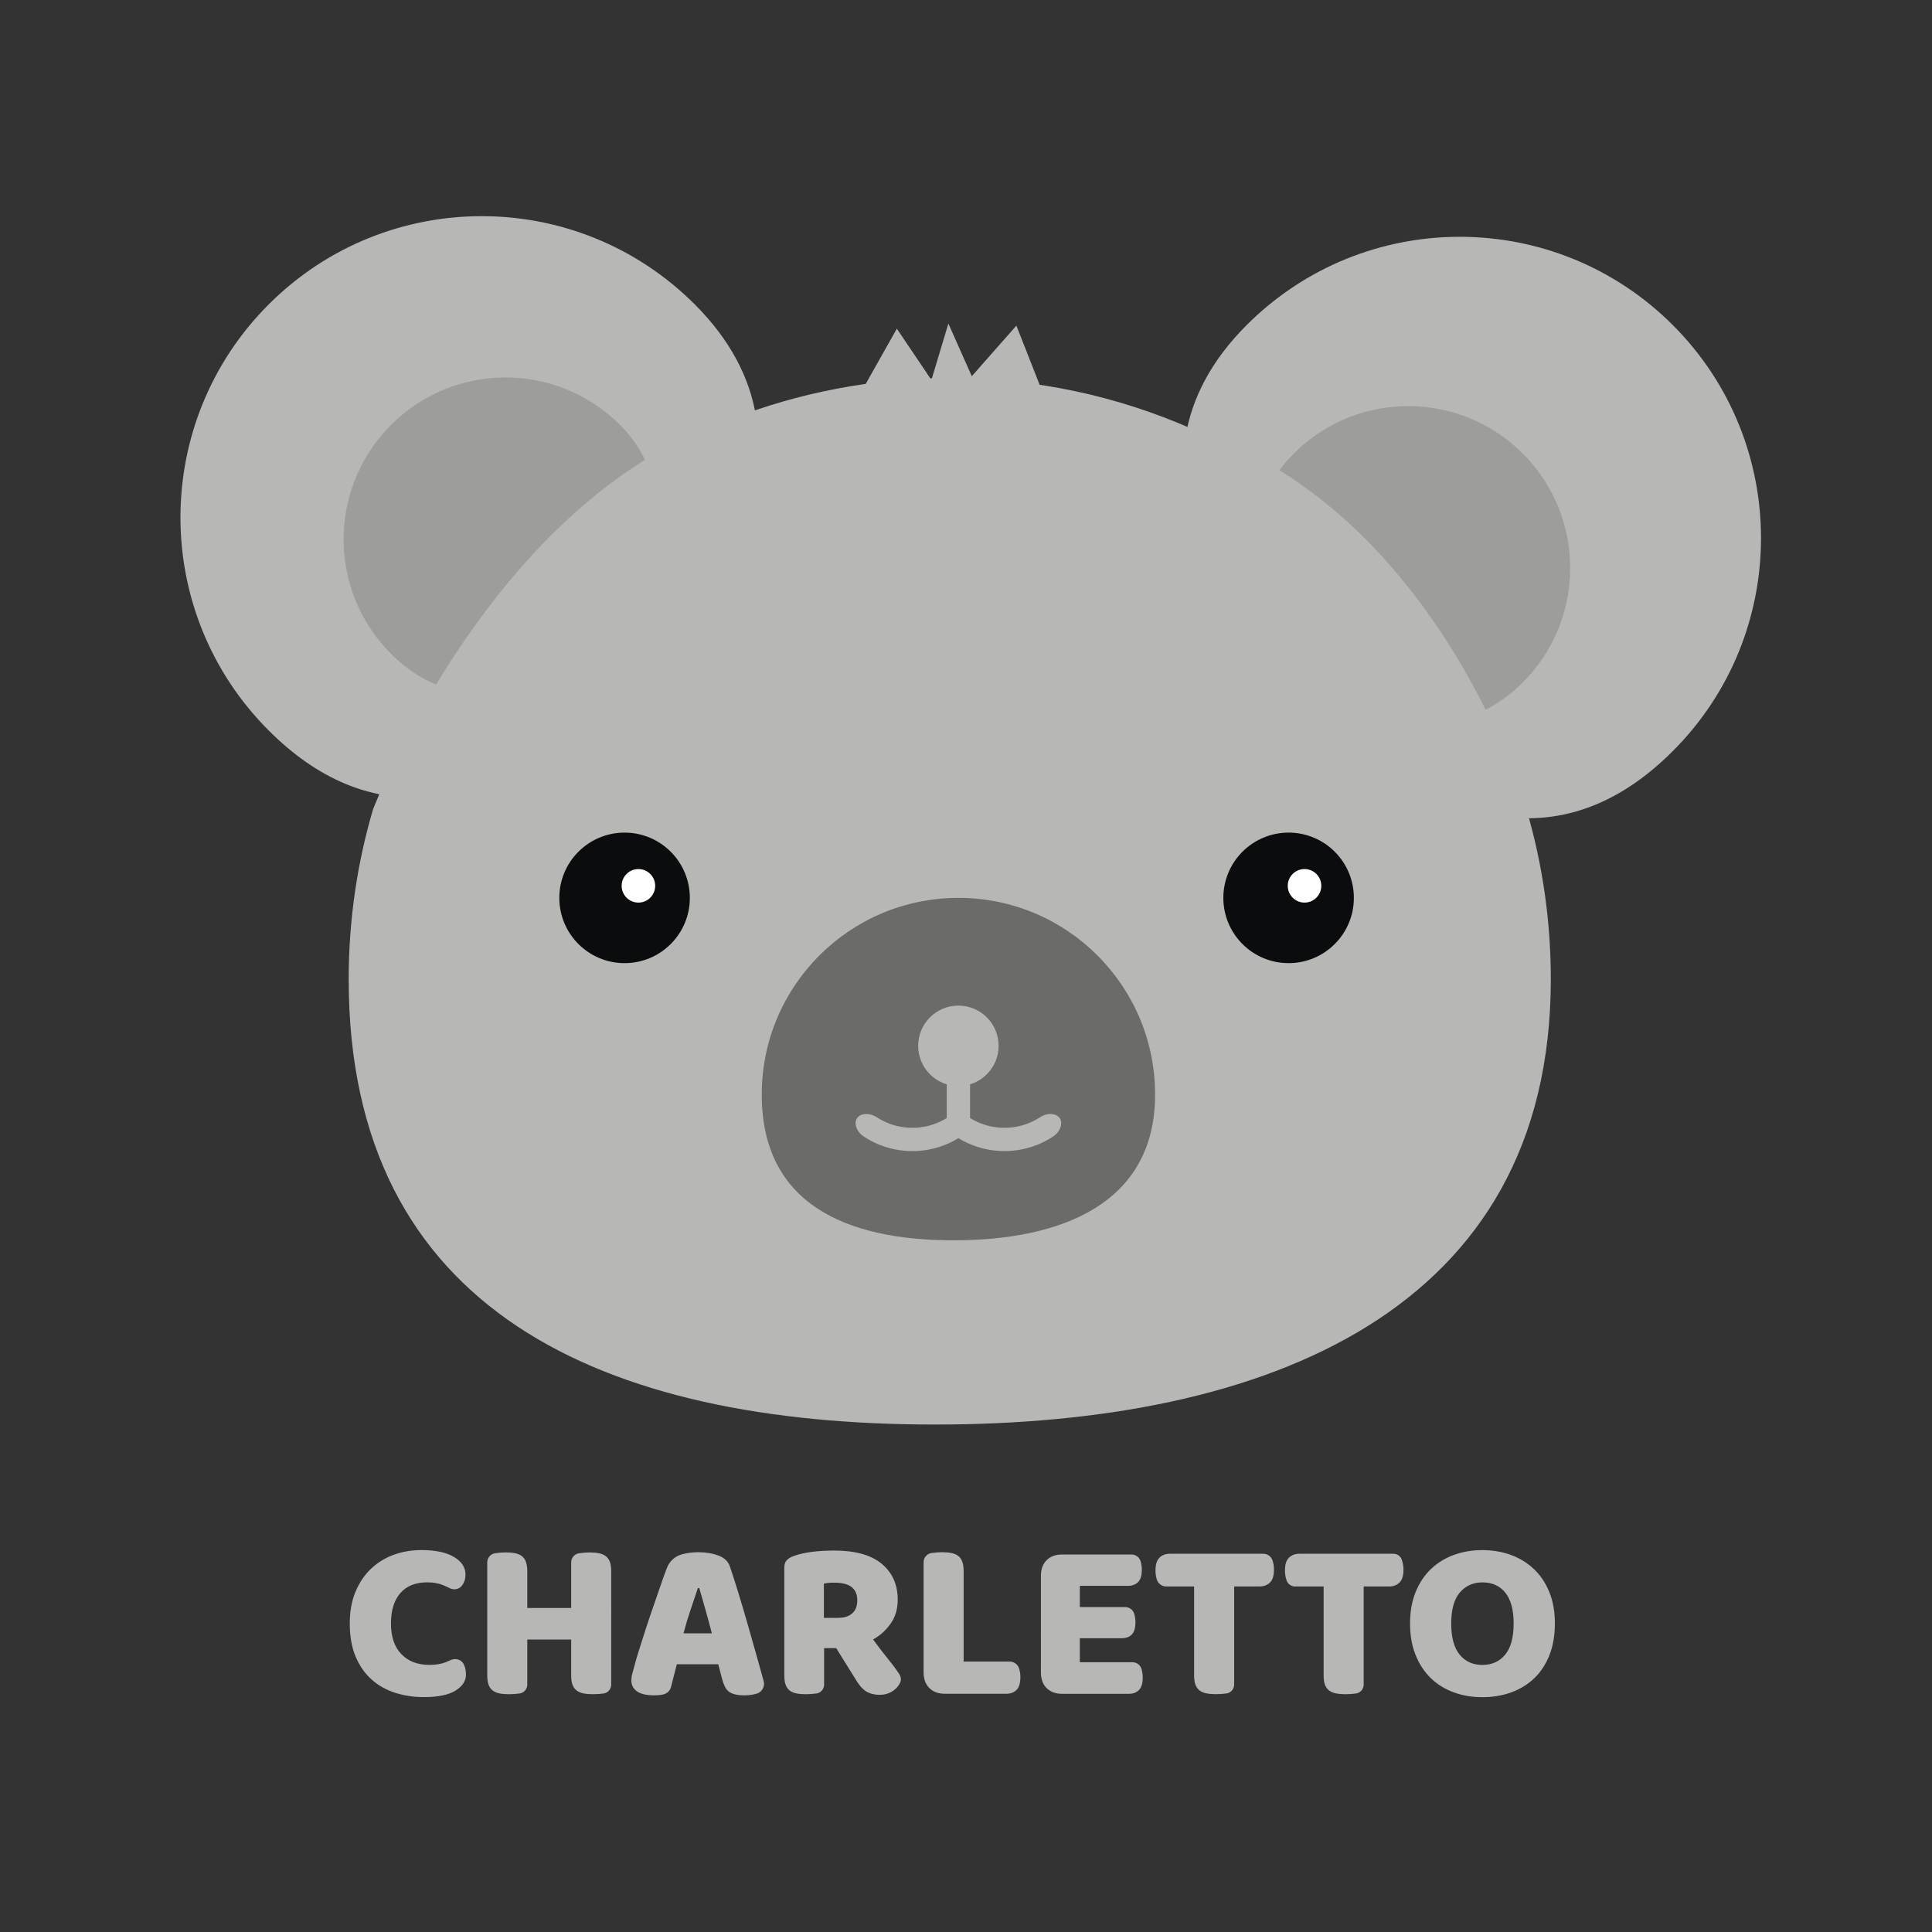 <?xml version="1.0" encoding="utf-8"?>
<!-- Generator: Adobe Illustrator 23.0.5, SVG Export Plug-In . SVG Version: 6.00 Build 0)  -->
<svg version="1.1" id="Capa_1" xmlns="http://www.w3.org/2000/svg" xmlns:xlink="http://www.w3.org/1999/xlink" x="0px" y="0px"
	 viewBox="0 0 500 500" style="enable-background:new 0 0 500 500;" xml:space="preserve">
<rect x="0" y="0" width="500" height="500" fill="#333333" stroke="none"/>
<style type="text/css">
	.st0{fill:#B7B7B5;}
	.st1{fill:#9D9D9B;}
	.st2{fill:#6B6B68;}
	.st3{fill:#0B0C0E;}
	.st4{fill:#FFFFFF;}
</style>
<path class="st0" d="M69.54,189.05c12.84,12.84,26.27,17.97,39.79,17.32c12.89-44.15,44.84-80.17,86.33-98.58
	c-1.63-10-6.62-19.78-15.85-29.01c-30.45-30.45-79.82-30.45-110.27,0C39.09,109.23,39.09,158.6,69.54,189.05z"/>
<path class="st1" d="M115.6,178.12c-4.52-1.26-9.56-4.21-13.95-8.46c-16.61-16.12-17.01-42.64-0.89-59.25
	c16.12-16.61,42.64-17.01,59.25-0.89c3.41,3.3,5.77,6.76,7.24,10.31"/>
<path class="st0" d="M432.91,194.39c-12.84,12.84-26.27,17.97-39.79,17.32c-12.89-44.15-44.84-80.17-86.33-98.58
	c1.63-10,6.62-19.78,15.85-29.01c30.45-30.45,79.82-30.45,110.27,0C463.36,114.57,463.36,163.94,432.91,194.39z"/>
<polygon class="st0" points="278.03,122.43 263.04,84.27 238.09,112.57 242.83,118.43 "/>
<polygon class="st0" points="236.15,114.6 245.44,83.74 258.92,114.04 "/>
<polyline class="st0" points="219.66,107.14 232.1,85.06 246.63,106.61 219.66,107.8 "/>
<path class="st1" d="M379.69,185.53c4.52-1.26,9.56-4.21,13.95-8.46c16.61-16.12,17.01-42.64,0.89-59.25
	c-16.12-16.61-42.64-17.01-59.25-0.89c-3.41,3.3-5.77,6.76-7.24,10.31"/>
<path class="st0" d="M189.01,108.54c17.59-6.9,36.74-10.69,56.78-10.69c22.42,0,43.74,4.74,63,13.28
	c64.33,21.72,86.33,98.58,86.33,98.58c4.06,13.86,6.23,28.53,6.23,43.7c0,85.91-73.5,115.26-159.41,115.26
	s-151.7-29.35-151.7-115.26c0-15.23,2.19-29.95,6.27-43.86C96.51,209.55,126.97,129.25,189.01,108.54z"/>
<path class="st2" d="M298.94,283.27c0,28.11-24.05,37.72-52.16,37.72s-49.64-9.6-49.64-37.72s22.79-50.9,50.9-50.9
	S298.94,255.16,298.94,283.27z"/>
<circle class="st3" cx="161.64" cy="232.37" r="16.89"/>
<circle class="st3" cx="333.49" cy="232.37" r="16.89"/>
<circle class="st4" cx="165.22" cy="229.25" r="4.34"/>
<circle class="st4" cx="337.61" cy="229.25" r="4.34"/>
<g>
	<g>
		<path class="st0" d="M110.59,409.51c-3.04,0-5.37,0.93-6.98,2.78c-1.62,1.85-2.43,4.48-2.43,7.87c0,3.43,0.9,6.08,2.69,7.93
			c1.79,1.86,4.21,2.78,7.25,2.78c1.62,0,2.99-0.22,4.11-0.65c0.49-0.19,0.98-0.39,1.46-0.61c1.23-0.55,2.73-0.12,3.33,1.09
			c0,0.01,0.01,0.02,0.01,0.02c0.38,0.77,0.56,1.67,0.56,2.69c0,1.62-0.9,2.99-2.69,4.11c-1.8,1.12-4.53,1.69-8.2,1.69
			c-2.64,0-5.13-0.38-7.46-1.12c-2.33-0.75-4.36-1.9-6.1-3.46c-1.74-1.56-3.11-3.53-4.11-5.92c-1.01-2.39-1.51-5.24-1.51-8.55
			c0-3.08,0.48-5.79,1.45-8.14c0.97-2.35,2.29-4.33,3.97-5.95c1.68-1.62,3.64-2.84,5.89-3.67c2.25-0.83,4.66-1.24,7.22-1.24
			c3.63,0,6.44,0.59,8.43,1.78c1.99,1.18,2.99,2.7,2.99,4.56c0,1.03-0.26,1.92-0.77,2.66c-0.04,0.05-0.07,0.1-0.11,0.15
			c-0.74,1.03-2.14,1.28-3.26,0.69c-0.55-0.29-1.11-0.55-1.69-0.78C113.48,409.75,112.13,409.51,110.59,409.51z"/>
		<path class="st0" d="M158.18,435.97c0,1.16-0.86,2.16-2.01,2.31c-0.01,0-0.02,0-0.03,0c-0.93,0.12-1.85,0.18-2.75,0.18
			c-0.91,0-1.71-0.07-2.4-0.21c-0.69-0.14-1.27-0.38-1.75-0.74c-0.47-0.36-0.83-0.85-1.07-1.48c-0.24-0.63-0.35-1.46-0.35-2.49
			v-9.23h-11.36v11.66c0,1.16-0.86,2.16-2.01,2.31c-0.01,0-0.02,0-0.03,0c-0.93,0.12-1.85,0.18-2.75,0.18
			c-0.91,0-1.71-0.07-2.4-0.21c-0.69-0.14-1.27-0.38-1.75-0.74c-0.47-0.36-0.83-0.85-1.07-1.48c-0.24-0.63-0.35-1.46-0.35-2.49
			v-29.2c0-1.19,0.87-2.2,2.05-2.37l0.02,0c0.95-0.14,1.85-0.21,2.72-0.21c0.91,0,1.71,0.07,2.4,0.21c0.69,0.14,1.27,0.38,1.75,0.74
			c0.47,0.36,0.83,0.85,1.06,1.48c0.24,0.63,0.36,1.46,0.36,2.49v9.47h11.36v-11.81c0-1.19,0.87-2.19,2.04-2.36l0.03,0
			c0.95-0.14,1.85-0.21,2.72-0.21c0.91,0,1.71,0.07,2.4,0.21c0.69,0.14,1.27,0.38,1.75,0.74c0.47,0.36,0.83,0.85,1.07,1.48
			c0.24,0.63,0.35,1.46,0.35,2.49V435.97z"/>
		<path class="st0" d="M172.59,405.81c0.65-1.76,2.11-3.09,3.93-3.56l0.04-0.01c1.36-0.35,2.73-0.53,4.11-0.53
			c1.97,0,3.72,0.29,5.24,0.86c1.52,0.57,2.5,1.47,2.93,2.69c0.71,2.05,1.48,4.44,2.31,7.16s1.66,5.53,2.49,8.43
			c0.83,2.9,1.64,5.76,2.43,8.58c0.57,2.05,1.09,3.92,1.56,5.62c0.36,1.31-0.31,2.73-1.59,3.19c-0.01,0-0.02,0.01-0.03,0.01
			c-0.95,0.33-2.07,0.5-3.37,0.5c-0.95,0-1.75-0.08-2.4-0.24c-0.65-0.16-1.18-0.39-1.6-0.71c-0.41-0.32-0.75-0.73-1.01-1.24
			c-0.26-0.51-0.48-1.1-0.68-1.78l-1.07-4.08h-10.71c-0.32,1.18-0.63,2.41-0.95,3.67c-0.19,0.75-0.38,1.49-0.56,2.21
			c-0.24,0.94-0.97,1.68-1.92,1.91c-0.07,0.02-0.14,0.03-0.21,0.05c-0.61,0.14-1.35,0.21-2.22,0.21c-2.01,0-3.5-0.35-4.47-1.04
			c-0.97-0.69-1.45-1.65-1.45-2.87c0-0.55,0.08-1.1,0.24-1.66c0.16-0.55,0.33-1.2,0.53-1.95c0.28-1.07,0.66-2.39,1.15-3.97
			c0.49-1.58,1.04-3.28,1.63-5.12s1.22-3.72,1.89-5.65c0.67-1.93,1.3-3.76,1.89-5.47c0.59-1.72,1.13-3.25,1.63-4.59
			C172.43,406.22,172.51,406.01,172.59,405.81z M180.61,410.99c-0.55,1.66-1.17,3.5-1.86,5.53c-0.69,2.03-1.31,4.09-1.86,6.19h7.34
			c-0.55-2.13-1.12-4.21-1.69-6.24c-0.57-2.03-1.09-3.86-1.57-5.48H180.61z"/>
		<path class="st0" d="M213.28,426.56v9.41c0,1.16-0.86,2.16-2.01,2.31c-0.01,0-0.02,0-0.03,0c-0.93,0.12-1.85,0.18-2.75,0.18
			c-0.91,0-1.71-0.07-2.4-0.21c-0.69-0.14-1.26-0.38-1.72-0.74c-0.45-0.36-0.8-0.85-1.04-1.48c-0.24-0.63-0.35-1.46-0.35-2.49
			v-27.88c0-0.83,0.23-1.47,0.68-1.92c0.45-0.45,1.07-0.82,1.86-1.09c1.34-0.47,2.9-0.82,4.68-1.04c1.78-0.22,3.67-0.33,5.68-0.33
			c5.45,0,9.55,1.14,12.31,3.43c2.76,2.29,4.14,5.39,4.14,9.29c0,2.45-0.63,4.54-1.89,6.27c-1.26,1.74-2.76,3.08-4.5,4.02
			c1.42,1.93,2.82,3.75,4.2,5.45c1.05,1.29,1.93,2.49,2.63,3.59c0.43,0.67,0.51,1.52,0.15,2.22c-0.41,0.81-0.98,1.46-1.69,1.97
			c-1.05,0.73-2.22,1.09-3.52,1.09c-0.87,0-1.62-0.1-2.25-0.3c-0.63-0.2-1.18-0.47-1.66-0.83c-0.47-0.36-0.91-0.79-1.3-1.3
			c-0.4-0.51-0.77-1.07-1.12-1.66l-4.97-7.99H213.28z M217.01,418.69c1.5,0,2.68-0.38,3.55-1.15c0.87-0.77,1.3-1.9,1.3-3.4
			c0-1.5-0.48-2.63-1.45-3.4c-0.97-0.77-2.5-1.15-4.59-1.15c-0.59,0-1.07,0.02-1.42,0.06c-0.36,0.04-0.75,0.1-1.18,0.18v8.88H217.01
			z"/>
		<path class="st0" d="M244.53,438.34c-1.7,0-3.04-0.49-4.02-1.48c-0.99-0.99-1.48-2.33-1.48-4.02v-28.55c0-1.19,0.87-2.2,2.05-2.37
			l0.02,0c0.95-0.14,1.85-0.21,2.72-0.21c0.91,0,1.71,0.07,2.4,0.21c0.69,0.14,1.27,0.38,1.75,0.74c0.47,0.35,0.83,0.85,1.06,1.48
			c0.24,0.63,0.36,1.46,0.36,2.49v23.38h11.89c1.09,0,2.09,0.68,2.43,1.72c0,0.01,0,0.01,0.01,0.02c0.24,0.73,0.35,1.49,0.35,2.28
			c0,1.58-0.33,2.69-1.01,3.34c-0.67,0.65-1.56,0.98-2.66,0.98H244.53z"/>
		<path class="st0" d="M269.39,407.8c0-1.7,0.49-3.04,1.48-4.02c0.99-0.99,2.33-1.48,4.03-1.48h17.92c1.06,0,2.02,0.67,2.34,1.68
			c0,0.01,0.01,0.02,0.01,0.03c0.22,0.71,0.33,1.46,0.33,2.25c0,1.5-0.33,2.57-0.98,3.2c-0.65,0.63-1.51,0.95-2.57,0.95h-12.49v5.5
			h11.72c1.05,0,2.01,0.66,2.33,1.67c0,0.01,0,0.01,0.01,0.02c0.22,0.69,0.33,1.43,0.33,2.22c0,1.5-0.32,2.57-0.95,3.2
			c-0.63,0.63-1.48,0.95-2.55,0.95h-10.89v6.21h13.6c1.06,0,2.03,0.67,2.34,1.69c0,0.01,0.01,0.02,0.01,0.03
			c0.22,0.71,0.33,1.46,0.33,2.25c0,1.5-0.33,2.57-0.98,3.23c-0.65,0.65-1.51,0.98-2.58,0.98h-17.28c-1.7,0-3.04-0.49-4.03-1.48
			s-1.48-2.33-1.48-4.02V407.8z"/>
		<path class="st0" d="M301.82,410.58c-1.11,0-2.09-0.72-2.43-1.78l0,0c-0.24-0.75-0.35-1.54-0.35-2.37c0-1.54,0.34-2.64,1.04-3.31
			c0.69-0.67,1.59-1.01,2.69-1.01h24.17c1.09,0,2.06,0.71,2.39,1.75l0.01,0.02c0.24,0.75,0.36,1.54,0.36,2.37
			c0,1.54-0.35,2.64-1.04,3.31c-0.69,0.67-1.59,1.01-2.69,1.01h-6.57v25.39c0,1.16-0.86,2.16-2.01,2.31c-0.01,0-0.02,0-0.03,0
			c-0.93,0.12-1.84,0.18-2.75,0.18c-0.91,0-1.71-0.07-2.4-0.21c-0.69-0.14-1.27-0.38-1.75-0.74c-0.47-0.36-0.83-0.85-1.07-1.48
			c-0.24-0.63-0.36-1.46-0.36-2.49v-22.96H301.82z"/>
		<path class="st0" d="M335.17,410.58c-1,0-1.89-0.62-2.2-1.57c-0.02-0.07-0.04-0.14-0.07-0.21c-0.24-0.75-0.35-1.54-0.35-2.37
			c0-1.54,0.34-2.64,1.04-3.31c0.69-0.67,1.59-1.01,2.69-1.01h24.31c1,0,1.89,0.62,2.2,1.57c0.02,0.07,0.05,0.14,0.07,0.21
			c0.24,0.75,0.36,1.54,0.36,2.37c0,1.54-0.35,2.64-1.04,3.31c-0.69,0.67-1.59,1.01-2.69,1.01h-6.57v25.39
			c0,1.16-0.86,2.16-2.01,2.31c-0.01,0-0.02,0-0.03,0c-0.93,0.12-1.84,0.18-2.75,0.18c-0.91,0-1.71-0.07-2.4-0.21
			c-0.69-0.14-1.27-0.38-1.75-0.74c-0.47-0.36-0.83-0.85-1.07-1.48c-0.24-0.63-0.36-1.46-0.36-2.49v-22.96H335.17z"/>
		<path class="st0" d="M364.92,420.17c0-3.08,0.48-5.8,1.45-8.17c0.97-2.37,2.29-4.35,3.97-5.95c1.68-1.6,3.65-2.81,5.92-3.64
			c2.27-0.83,4.73-1.24,7.37-1.24s5.1,0.42,7.37,1.24c2.27,0.83,4.25,2.04,5.95,3.64c1.7,1.6,3.03,3.58,4,5.95
			c0.97,2.37,1.45,5.09,1.45,8.17c0,3.08-0.47,5.81-1.42,8.2s-2.26,4.38-3.94,5.98c-1.68,1.6-3.66,2.81-5.95,3.64
			c-2.29,0.83-4.78,1.24-7.46,1.24c-2.68,0-5.17-0.42-7.46-1.27c-2.29-0.85-4.26-2.08-5.92-3.7c-1.66-1.62-2.96-3.61-3.91-5.98
			C365.39,425.91,364.92,423.21,364.92,420.17z M375.57,420.17c0,3.59,0.73,6.27,2.19,8.05c1.46,1.78,3.41,2.66,5.86,2.66
			c2.49,0,4.46-0.89,5.92-2.66c1.46-1.78,2.19-4.46,2.19-8.05c0-3.55-0.72-6.21-2.16-7.99c-1.44-1.78-3.4-2.66-5.89-2.66
			c-2.45,0-4.41,0.88-5.89,2.63C376.31,413.9,375.57,416.58,375.57,420.17z"/>
	</g>
</g>
<g>
	<g>
		<circle class="st0" cx="248.03" cy="270.66" r="10.41"/>
		<rect x="245.02" y="275.88" class="st0" width="6.03" height="18.22"/>
		<g>
			<path class="st0" d="M222.07,289.07C222.07,289.07,222.07,289.07,222.07,289.07c1.22-1.14,3.28-0.93,4.81,0.05
				c6.54,4.3,15.41,3.57,21.16-2.18c1.42,1.42,2.84,2.84,4.26,4.26c-7.81,7.81-19.85,8.79-28.72,2.96
				C221.39,292.73,220.85,290.19,222.07,289.07z"/>
		</g>
		<g>
			<path class="st0" d="M243.77,291.2c1.42-1.42,2.84-2.84,4.26-4.26c5.75,5.75,14.62,6.48,21.16,2.18
				c1.53-0.98,3.58-1.19,4.81-0.05l0,0c1.22,1.12,0.68,3.66-1.5,5.09C263.62,299.99,251.58,299,243.77,291.2z"/>
		</g>
	</g>
</g>
</svg>

